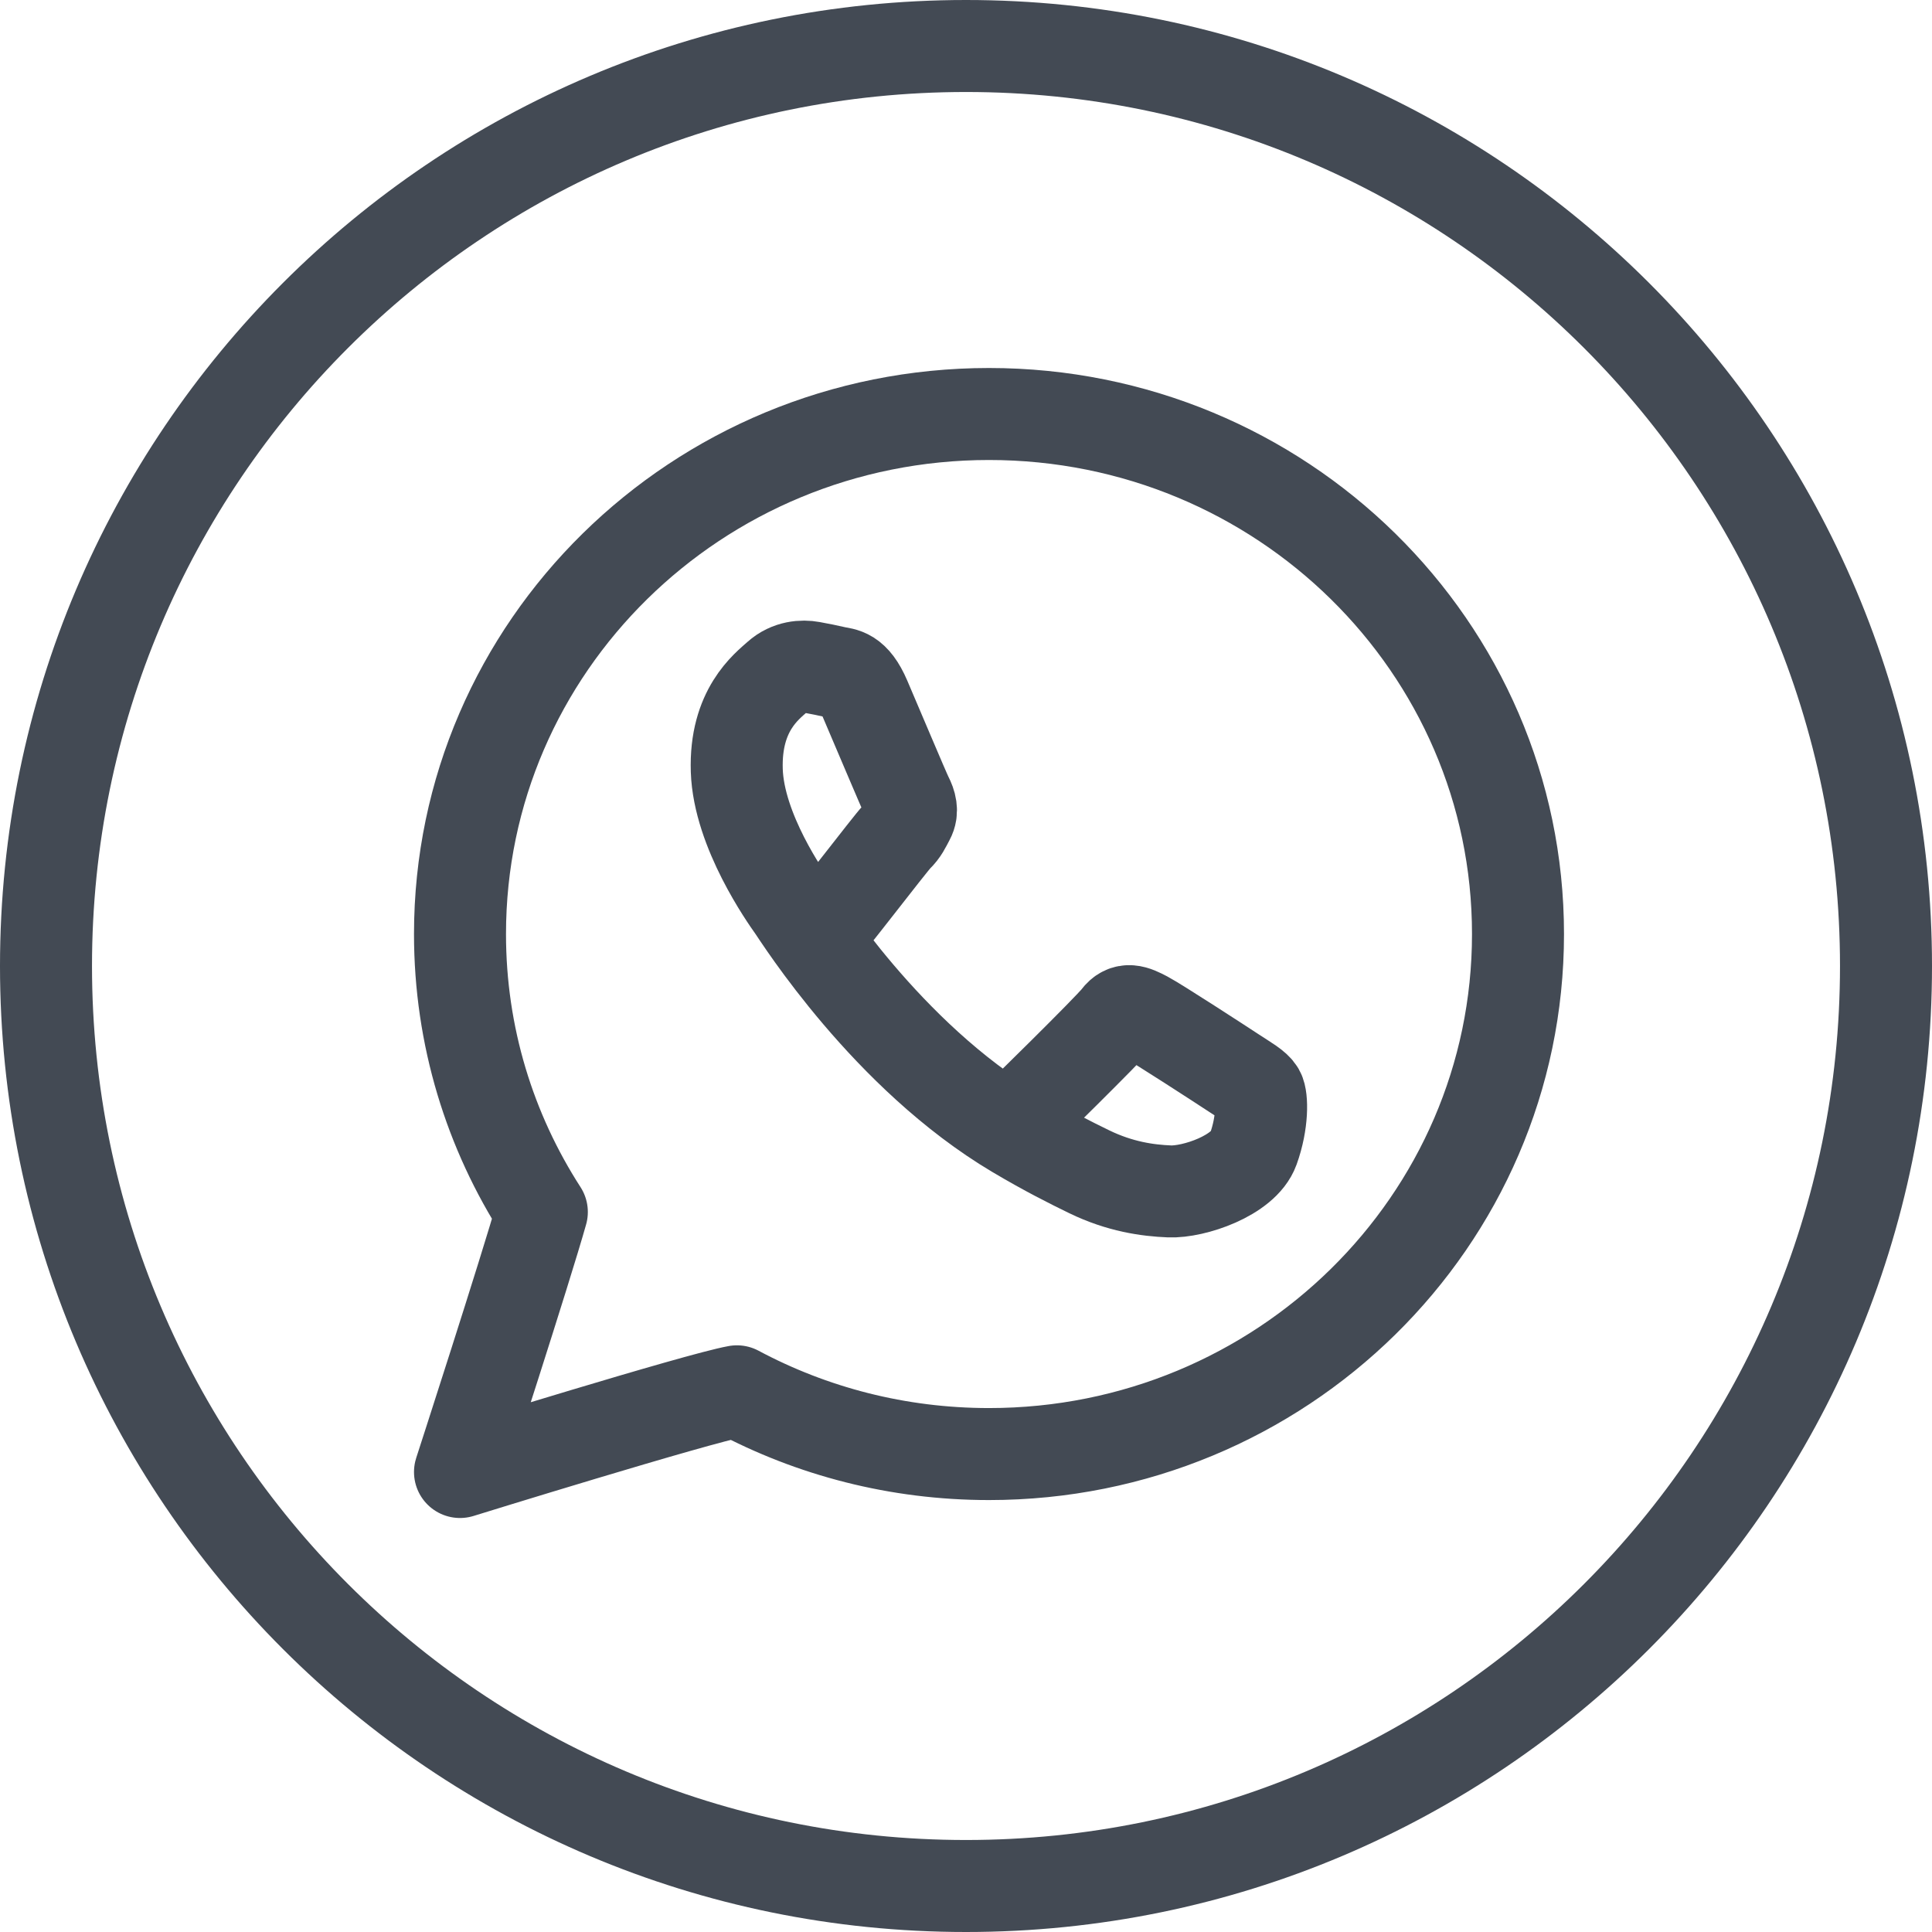 <svg width="42" height="42" viewBox="0 0 42 42" fill="none" xmlns="http://www.w3.org/2000/svg">
<path d="M21 41C32.046 41 41 32.046 41 21C41 9.954 32.046 1 21 1C9.954 1 1 9.954 1 21C1 32.046 9.954 41 21 41Z" stroke="#434A54" stroke-width="2" stroke-miterlimit="1" stroke-linecap="round" stroke-linejoin="round"/>
<path d="M17.803 20.308C17.923 20.211 19.364 18.321 19.497 18.19C19.63 18.06 19.672 17.957 19.758 17.796C19.845 17.635 19.794 17.471 19.72 17.325C19.646 17.179 19.051 15.763 18.803 15.187C18.562 14.625 18.337 14.653 18.167 14.614C18.006 14.576 17.821 14.54 17.637 14.506C17.453 14.472 17.156 14.484 16.911 14.704C16.667 14.924 15.974 15.437 16.017 16.75C16.06 18.063 17.091 19.515 17.235 19.719C17.38 19.922 19.277 22.952 22.086 24.62C22.754 25.016 23.274 25.276 23.679 25.473C24.348 25.798 24.949 25.881 25.423 25.9C25.951 25.922 27.036 25.557 27.246 24.977C27.456 24.396 27.438 23.862 27.366 23.738C27.293 23.614 27.107 23.514 26.826 23.329C26.545 23.144 25.166 22.248 24.91 22.112C24.654 21.976 24.468 21.897 24.293 22.13C24.117 22.363 22.136 24.305 21.981 24.453" stroke="#434A54" stroke-width="2" stroke-miterlimit="1" stroke-linecap="round" stroke-linejoin="round"/>
<path d="M33 20.305C33 26.549 27.851 31.61 21.5 31.61C19.516 31.61 17.649 31.116 16.02 30.246C15.155 30.402 10 32 10 32C10 32 11.428 27.595 11.779 26.348C10.652 24.6 10 22.528 10 20.305C10 14.061 15.149 9 21.5 9C27.851 9 33 14.061 33 20.305Z" stroke="#434A54" stroke-width="2" stroke-miterlimit="1" stroke-linecap="round" stroke-linejoin="round"/>
</svg>
